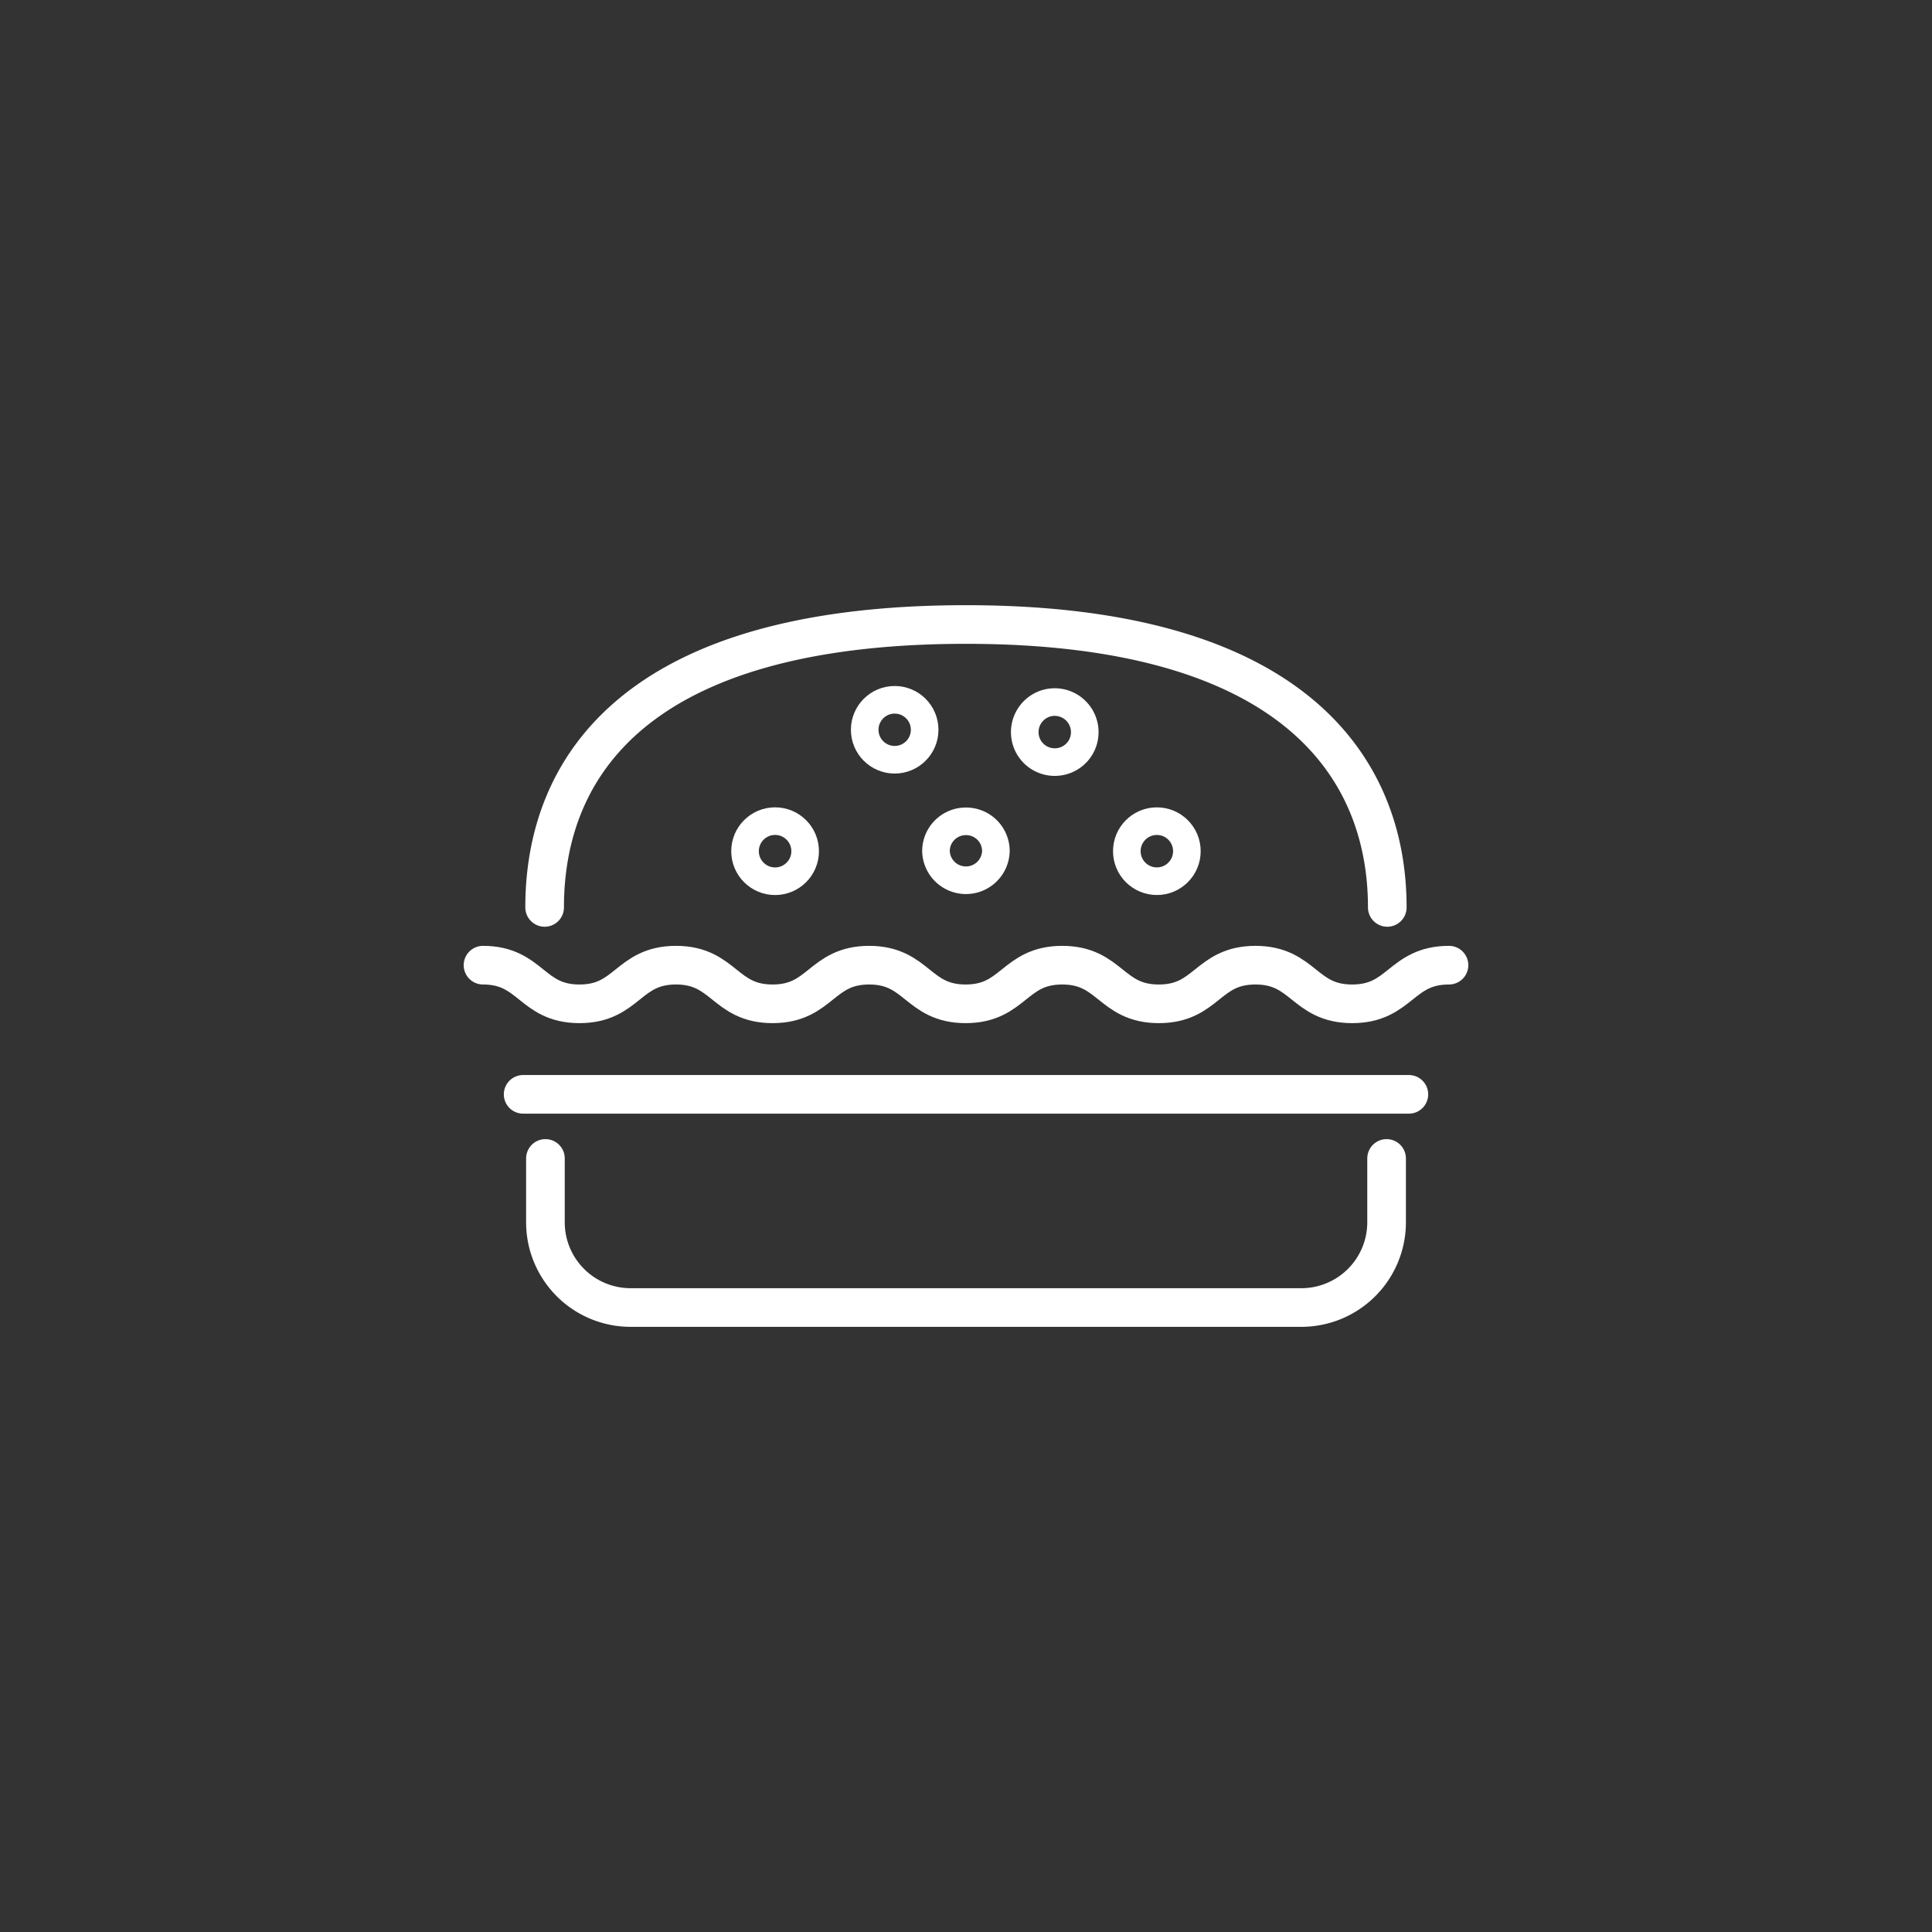 <svg xmlns="http://www.w3.org/2000/svg" viewBox="0 0 70 70"><rect x="0" y="0" width="70" height="70" fill="#333333" stroke="none"/><g fill="none" stroke="#fff"><path d="M19.762 41.973v2.312a3.087 3.087 0 0 0 3.088 3.089h24.297a3.09 3.09 0 0 0 3.092-3.089v-2.312m.025-9.096c0-5.058-3.383-10.25-15.266-10.25-11.995 0-15.265 5.192-15.265 10.25" stroke-width="1.4" stroke-linecap="round" stroke-linejoin="round" stroke-miterlimit="1"/><circle cx="28.083" cy="30.84" r="1.089"/><circle cx="32.416" cy="26.441" r="1.086"/><path d="M36.083 30.84a1.086 1.086 0 0 1-2.171 0c0-.6.487-1.082 1.086-1.082.604 0 1.085.482 1.085 1.082zm3.22-4.313c0 .6-.484 1.085-1.089 1.085a1.085 1.085 0 0 1-1.085-1.085c0-.6.486-1.09 1.085-1.09a1.09 1.09 0 0 1 1.089 1.09z"/><circle cx="41.915" cy="30.84" r="1.088"/><path stroke-width="1.4" stroke-linecap="round" stroke-linejoin="round" stroke-miterlimit="1" d="M18.954 39.65h32.092M17.5 34.97c1.747 0 1.747 1.4 3.495 1.4s1.748-1.4 3.497-1.4c1.751 0 1.751 1.4 3.5 1.4 1.751 0 1.751-1.4 3.499-1.4 1.748 0 1.748 1.4 3.496 1.4 1.749 0 1.749-1.4 3.499-1.4 1.751 0 1.751 1.4 3.5 1.4 1.751 0 1.751-1.4 3.501-1.4 1.753 0 1.753 1.4 3.505 1.4 1.753 0 1.753-1.4 3.508-1.4"/></g></svg>